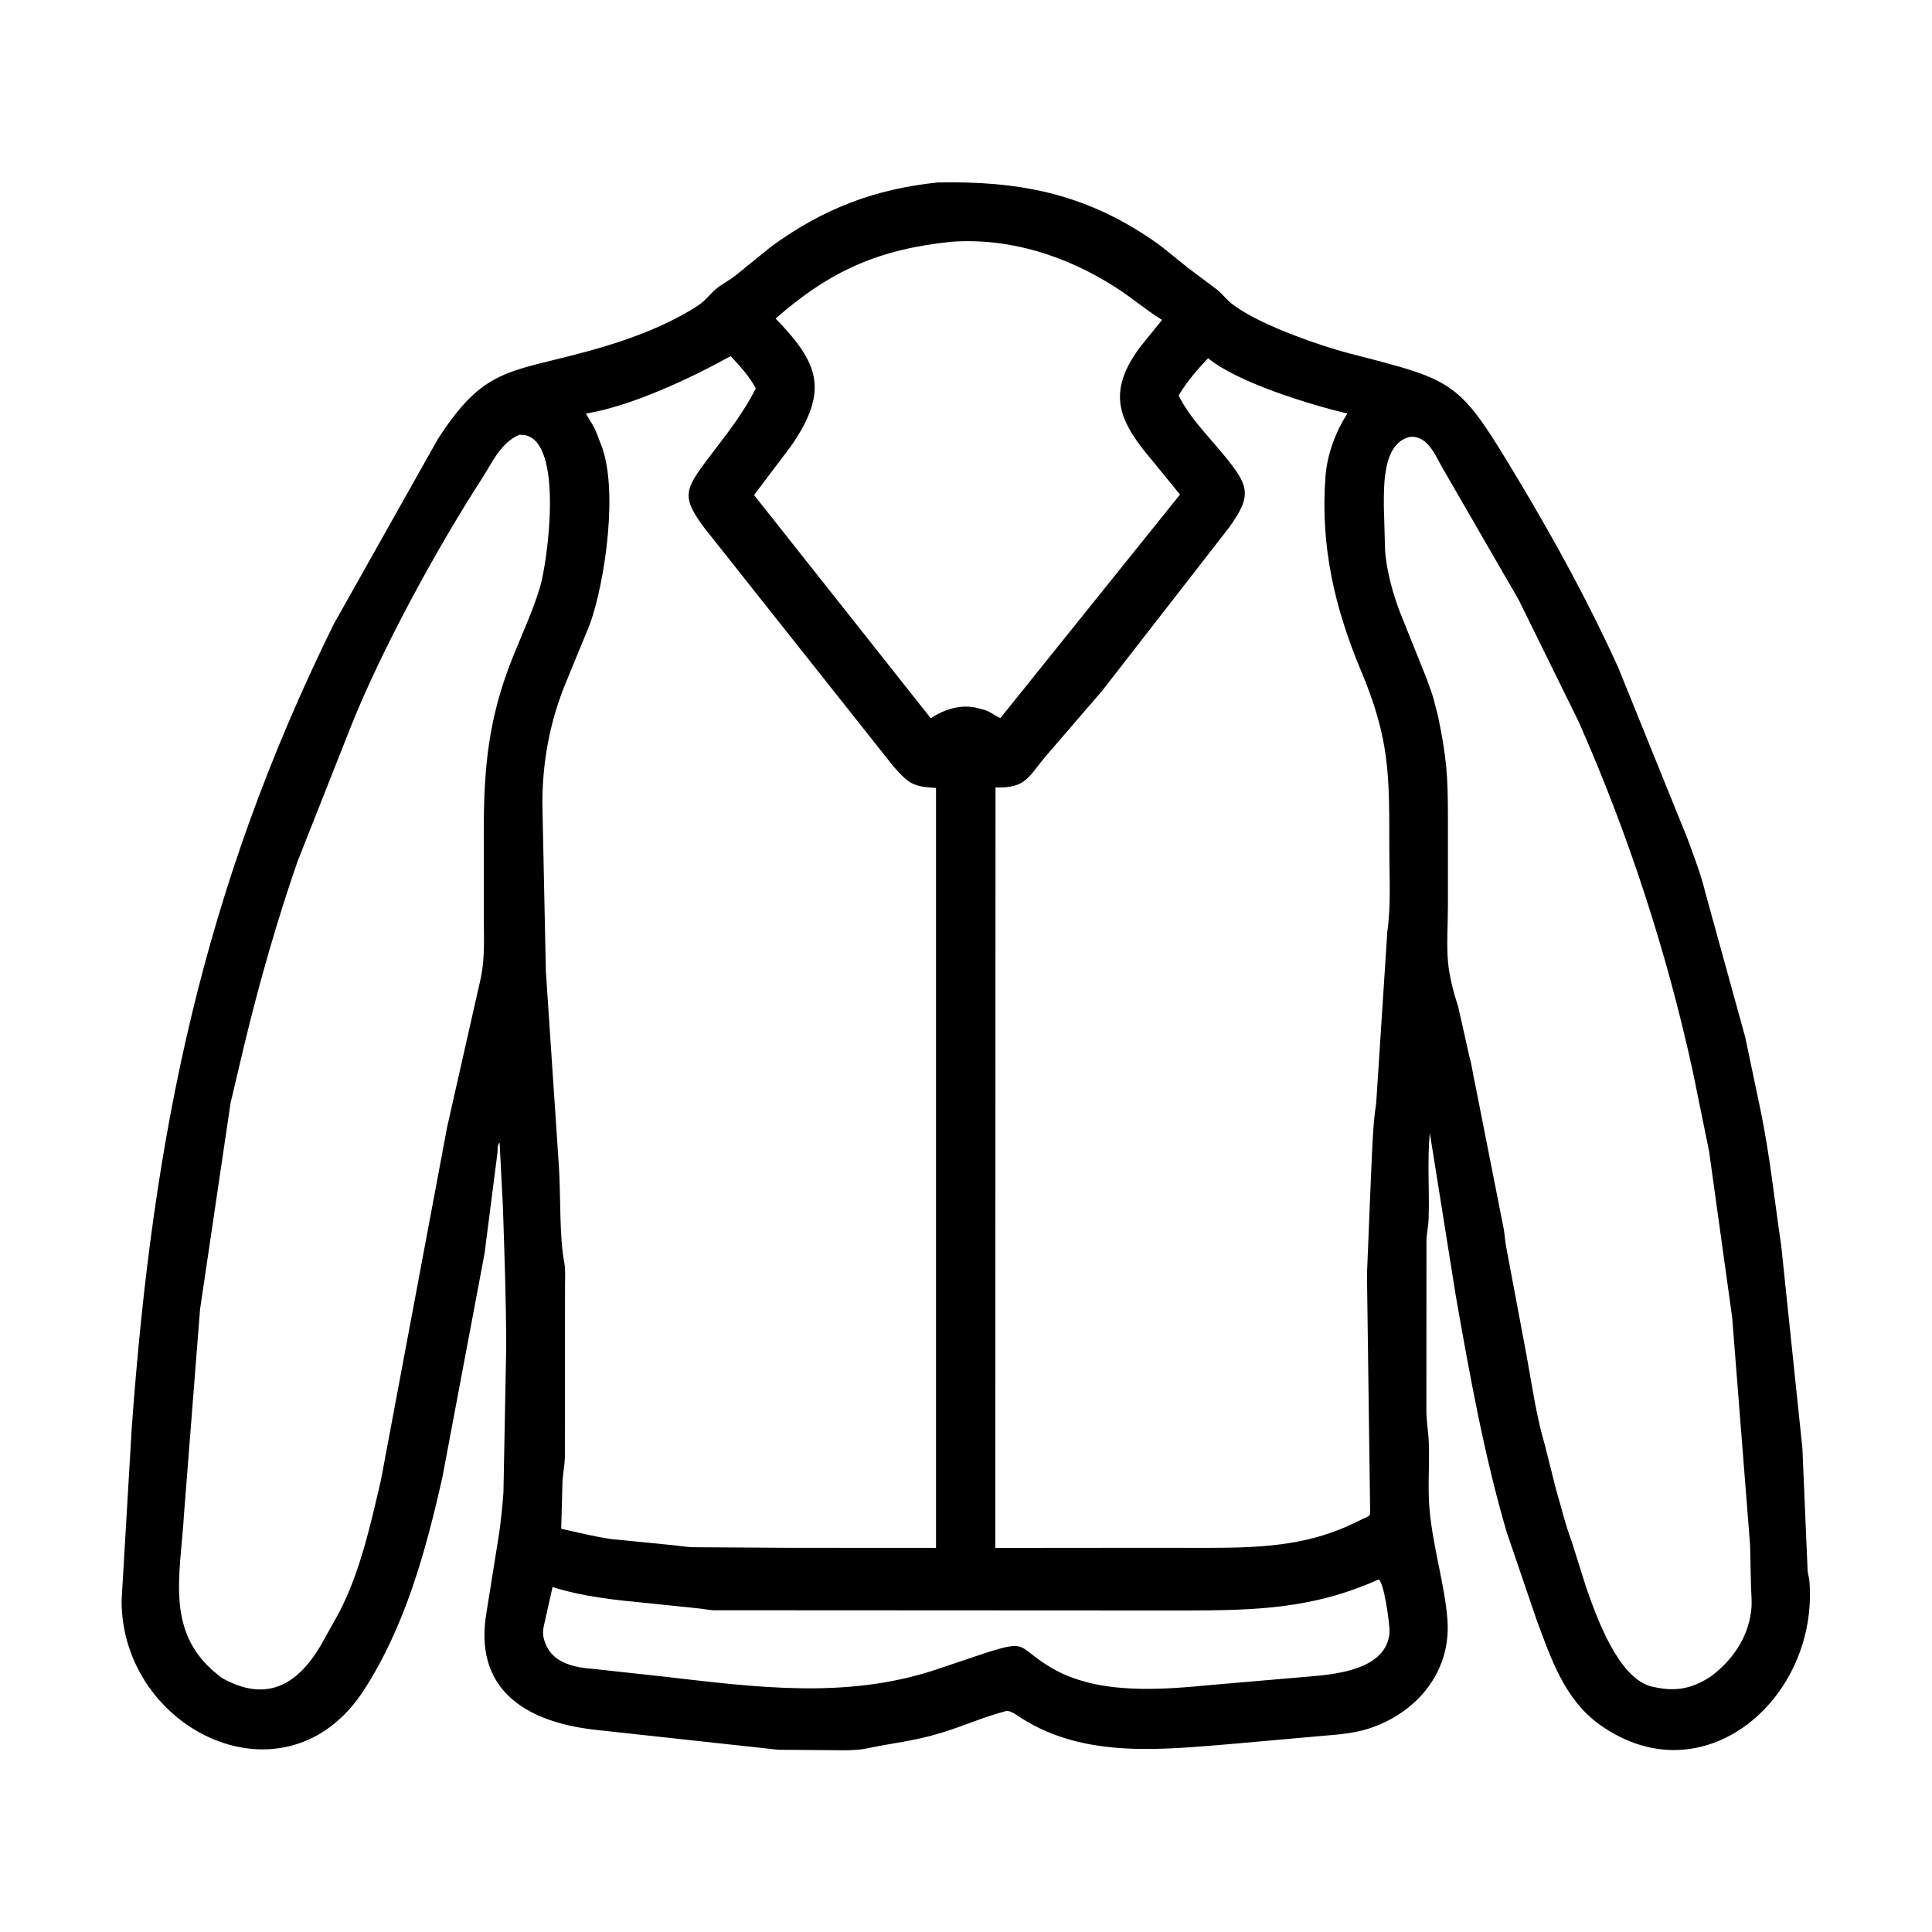 <svg width="48" height="48" viewBox="0 0 48 48" fill="none" xmlns="http://www.w3.org/2000/svg">
<path d="M25.002 42.509C24.441 42.653 23.911 42.895 23.356 43.061C22.694 43.259 22.177 43.304 21.55 43.436L21.434 43.458C21.116 43.501 20.779 43.481 20.459 43.481L19.334 43.472L14.74 42.971C12.994 42.762 11.763 41.929 12.088 40.052L12.404 38.076C12.449 37.735 12.484 37.421 12.508 37.077L12.576 33.509C12.576 32.289 12.533 31.15 12.493 29.942L12.412 28.387C12.348 28.448 12.369 28.561 12.359 28.645L12.038 31.145L10.991 36.703C10.582 38.523 10.069 40.397 9.046 41.983C7.106 44.991 3.014 42.99 3.021 39.762L3.273 35.478C3.8 28.205 5.02 22.145 8.291 15.508L10.877 10.91C12.027 9.13 12.623 9.267 14.611 8.725C15.54 8.471 16.534 8.117 17.344 7.59C17.543 7.46 17.672 7.257 17.863 7.121C17.996 7.027 18.138 6.951 18.267 6.85L19.154 6.131C20.438 5.19 21.728 4.695 23.3 4.533C25.3 4.496 26.92 4.793 28.629 5.961C28.941 6.174 29.233 6.436 29.533 6.668L30.247 7.203C30.352 7.287 30.433 7.397 30.533 7.486C31.139 8.024 32.786 8.588 33.537 8.783C36.218 9.478 36.232 9.428 37.766 11.992C38.659 13.485 39.487 15.003 40.206 16.589L41.93 20.848C42.085 21.278 42.261 21.725 42.367 22.17L43.36 25.77L43.736 27.562C43.969 28.676 44.085 29.814 44.253 30.938L44.78 35.981L44.91 39.024C44.917 39.114 44.947 39.19 44.954 39.276C45.194 42.19 42.325 44.691 39.745 42.849C38.869 42.224 38.53 41.196 38.17 40.227L37.432 38.062C36.87 36.141 36.516 34.171 36.17 32.202L35.523 28.145C35.456 28.856 35.519 29.587 35.493 30.3C35.487 30.471 35.446 30.638 35.44 30.809L35.438 35.081C35.445 35.347 35.491 35.61 35.5 35.875C35.517 36.414 35.469 36.961 35.516 37.498C35.596 38.42 35.897 39.385 35.961 40.238C36.061 41.553 35.178 42.583 33.966 42.959C33.545 43.089 33.102 43.101 32.667 43.144L30.6 43.328C28.869 43.469 26.967 43.69 25.392 42.697C25.284 42.63 25.128 42.5 25.002 42.509ZM23.629 6.007C21.855 6.193 20.648 6.706 19.27 7.914C20.332 9.013 20.619 9.69 19.647 11.091L18.734 12.299L23.125 17.845C23.455 17.627 23.845 17.5 24.242 17.58L24.486 17.645L24.513 17.656C24.635 17.707 24.736 17.792 24.855 17.84L29.317 12.287L28.663 11.484C27.803 10.481 27.471 9.783 28.316 8.635L28.871 7.948C28.475 7.706 28.121 7.398 27.73 7.147C26.509 6.363 25.095 5.901 23.629 6.007ZM18.152 8.848C17.176 9.39 15.684 10.093 14.557 10.275C14.64 10.431 14.749 10.57 14.813 10.734L14.922 11.019C15.379 12.117 15.033 14.453 14.657 15.504L14.01 17.078C13.644 18.018 13.477 18.961 13.475 19.962L13.562 24.136L13.889 29.033C13.931 29.741 13.898 30.75 14.018 31.359C14.053 31.541 14.038 31.744 14.038 31.929L14.034 36.212C14.029 36.404 13.99 36.59 13.976 36.78L13.943 37.981C14.355 38.074 14.768 38.177 15.187 38.238L16.624 38.38C16.818 38.396 17.008 38.431 17.203 38.44L19.57 38.455L23.255 38.457L23.255 19.577C23.071 19.562 22.88 19.558 22.709 19.483L22.678 19.47C22.497 19.39 22.324 19.181 22.191 19.033L17.507 13.125C16.926 12.348 17.002 12.172 17.603 11.378C18.028 10.816 18.462 10.282 18.777 9.648C18.609 9.337 18.393 9.105 18.152 8.848ZM30.015 8.899C29.745 9.184 29.483 9.486 29.283 9.826C29.545 10.358 29.993 10.807 30.37 11.262C31.04 12.07 31.118 12.291 30.541 13.1L27.379 17.167L26.014 18.75C25.542 19.3 25.506 19.586 24.733 19.564L24.728 38.458L28.189 38.455L30.026 38.456C31.249 38.455 32.41 38.413 33.549 37.885L33.892 37.721C33.964 37.685 34.046 37.676 34.041 37.583L33.962 31.66L34.05 29.502C34.081 28.887 34.099 27.953 34.191 27.41L34.468 23.141C34.562 22.482 34.517 21.773 34.517 21.107C34.518 19.245 34.532 18.384 33.818 16.675C33.151 15.08 32.801 13.554 32.932 11.828C32.974 11.287 33.183 10.726 33.476 10.275C32.577 10.062 30.749 9.508 30.015 8.899ZM12.9 10.803C12.437 11 12.228 11.497 11.968 11.899C10.863 13.607 9.489 16.118 8.721 18.042L7.392 21.403C6.872 22.901 6.439 24.429 6.067 25.968L5.728 27.405L4.97 32.531L4.573 37.599C4.48 39.183 4.066 40.635 5.524 41.694C6.6 42.293 7.368 41.886 7.959 40.898L8.42 40.072C8.954 39.046 9.201 37.893 9.464 36.775L11.108 28.006L11.896 24.515C12.061 23.864 12.02 23.432 12.02 22.763L12.019 20.679C12.019 19.066 12.133 17.842 12.74 16.327C12.973 15.745 13.24 15.181 13.419 14.579C13.602 13.96 14.021 10.959 13.02 10.807L12.9 10.803ZM35.029 10.854C34.358 11.01 34.382 12.04 34.381 12.567L34.412 13.68C34.447 14.174 34.605 14.75 34.782 15.211L35.441 16.852C35.51 17.051 35.596 17.255 35.642 17.462L35.728 17.794C35.938 18.817 35.973 19.256 35.973 20.288L35.973 22.527C35.973 22.984 35.934 23.476 35.978 23.929C36.012 24.27 36.117 24.676 36.227 25.005L36.509 26.259C36.577 26.493 36.6 26.741 36.658 26.977L37.361 30.539C37.386 30.68 37.392 30.825 37.418 30.966L37.928 33.682C38.062 34.415 38.169 35.18 38.38 35.896L38.66 37.01C38.789 37.437 38.889 37.879 39.048 38.297L39.395 39.398C39.658 40.164 40.196 41.678 41.02 41.898L41.074 41.91C41.597 42.027 41.989 41.972 42.447 41.688L42.531 41.632C43.04 41.243 43.416 40.703 43.502 40.055L43.507 40.017C43.534 39.815 43.508 39.607 43.503 39.404L43.48 38.379L43.035 32.728L42.462 28.605L42.059 26.628C41.41 23.647 40.456 20.723 39.223 17.933L37.733 14.906L35.892 11.718C35.695 11.407 35.523 10.864 35.092 10.852L35.029 10.854ZM34.239 39.246C32.621 39.972 31.197 40.01 29.437 40.012L17.723 40.006C17.59 39.998 17.459 39.97 17.326 39.957L16.078 39.828C15.286 39.751 14.49 39.672 13.728 39.429L13.546 40.242C13.492 40.479 13.455 40.597 13.55 40.828L13.562 40.858C13.759 41.333 14.295 41.431 14.748 41.464L16.522 41.658C18.779 41.919 21.008 42.215 23.209 41.496L24.464 41.074C25.566 40.72 25.25 40.917 26.109 41.429C27.273 42.123 28.864 41.981 30.164 41.856L32.539 41.652C33.213 41.596 34.443 41.474 34.522 40.57C34.537 40.387 34.376 39.218 34.239 39.246Z" fill="black"/>
</svg>
